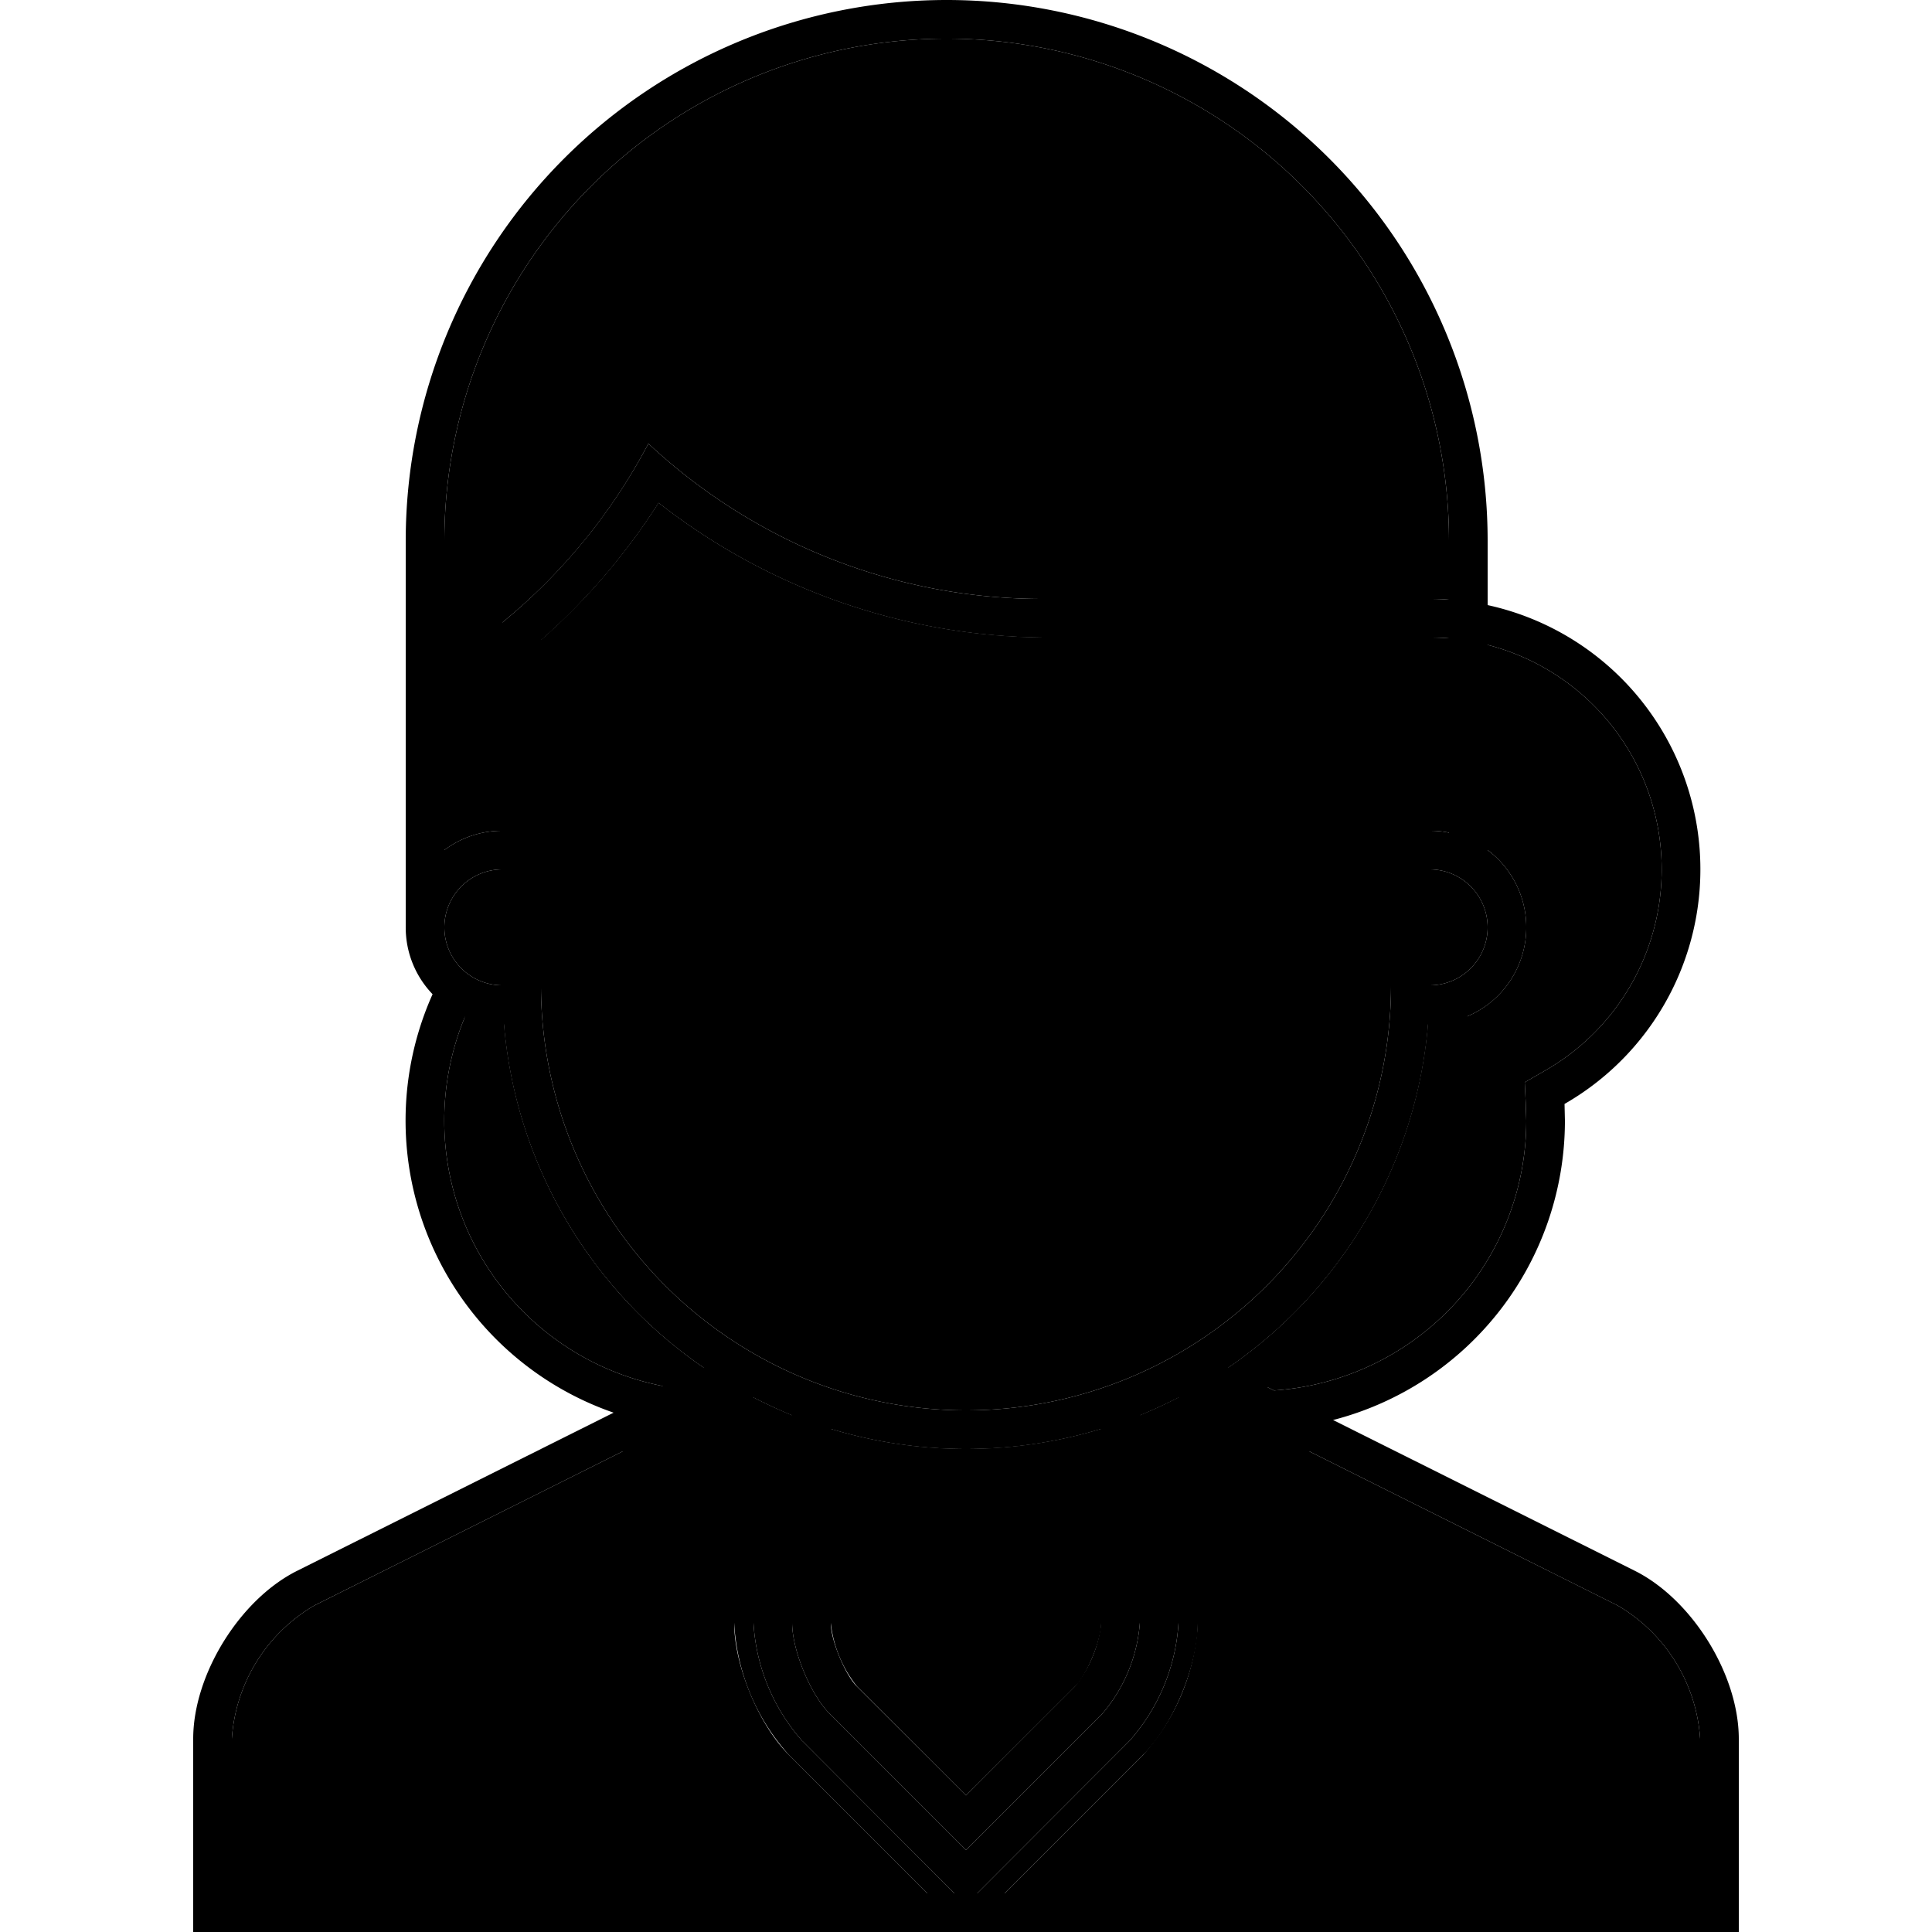 <svg xmlns="http://www.w3.org/2000/svg" width="100" height="100" viewBox="0 0 100 100" class="heroicon-female1 heroicon heroicons-lg">
    <path class="heroicon-female1-top heroicon-component-accent heroicon-component-fill" d="M80 98v-6h-1v6H52l7.17-7.17A11.08 11.08 0 0 0 62 83.99V72.24L83.73 83.1A8.65 8.65 0 0 1 88 90v8h-8zm-59 0v-6h-1v6h-8v-8a8.65 8.65 0 0 1 4.27-6.9L38 72.24v11.75c0 2.22 1.27 5.28 2.83 6.84L48 98H21z"></path>
    <path class="heroicon-female1-collar heroicon-component-accent heroicon-component-fill" d="M41.54 90.12L49.4 98h1.18l7.87-7.88A10.11 10.11 0 0 0 61 84V72.34c-.65.33-1.32.64-2 .92v10.73a8.2 8.2 0 0 1-1.95 4.72L50 95.76l-7.05-7.05c-1-1-1.95-3.3-1.95-4.72V73.26c-.69-.28-1.36-.6-2.01-.93H39V84a10.1 10.1 0 0 0 2.54 6.13z"></path>
    <path class="heroicon-female1-hair heroicon-component-fill" d="M77 33.38a12 12 0 0 1 2.98 22.03l-1.06.61.06 1.23.02.75a14 14 0 0 1-13.06 13.97l-2.36-1.18a23.98 23.98 0 0 0 10.34-17.8L74 53a5 5 0 0 0 3-9V33.38zM74 43V33c.34 0 .67.01 1 .04V43.1c-.32-.07-.66-.1-1-.1zM23 28a26 26 0 0 1 52 0v3.04c-.33-.03-.66-.04-1-.04H54a29.88 29.88 0 0 1-20.44-8.04A29.96 29.96 0 0 1 26 32.22V43c-1.13 0-2.16.37-3 1V28zm3 25h.08a23.98 23.98 0 0 0 10.34 17.79l-1.96.98a14 14 0 0 1-10.39-19.15c.6.24 1.25.38 1.93.38z"></path>
    <path class="heroicon-female1-face heroicon-component-fill" d="M72 51a22 22 0 1 1-44 0V33.14a33.23 33.23 0 0 0 6.09-7.1A32.79 32.79 0 0 0 54 33h18v18zm2 0v-6a3 3 0 0 1 0 6zm-51-3a3 3 0 0 1 3-3v6a3 3 0 0 1-3-3zm27 27a24 24 0 0 0 7-1.04V84c0 .9-.74 2.68-1.36 3.3L50 92.93l-5.64-5.64A6.38 6.38 0 0 1 43 84V73.96A24 24 0 0 0 50 75z"></path>
    <path class="heroicon-female1-mouth heroicon-component-fill" d="M44.25 62a7 7 0 0 0 11.5 0h-11.5z"></path>
    <path class="heroicon-shadows" d="M65.37 72l3.57 1.74A23.96 23.96 0 0 1 50 83c-7.7 0-14.55-3.63-18.94-9.26l3.57-1.75a25.97 25.97 0 0 1-10.61-19.98h2a23.99 23.99 0 0 0 10.67 18.98h.01A23.89 23.89 0 0 0 50 75c4.92 0 9.5-1.48 13.3-4.02h.01a23.99 23.99 0 0 0 10.67-18.97h2a25.97 25.97 0 0 1-10.61 19.98zM28 33.13a33.23 33.23 0 0 0 6.09-7.1A32.79 32.79 0 0 0 54 33h18v2H54a32.79 32.79 0 0 1-19.91-6.97A33.23 33.23 0 0 1 28 35.14v-2z"></path>
    <path class="heroicon-outline" fill-rule="nonzero" d="M77 31.32a14 14 0 0 1 3.98 25.82L81 58a16 16 0 0 1-12 15.5l15.63 7.81c2.96 1.49 5.37 5.37 5.37 8.7V100H10V90c0-3.31 2.4-7.2 5.37-8.69l16.39-8.19a16 16 0 0 1-9.37-21.66A4.98 4.98 0 0 1 21 48V28a28 28 0 1 1 56 0v3.32zM80 98h8v-8a8.65 8.65 0 0 0-4.27-6.9L62 72.24v11.75c0 2.21-1.26 5.27-2.83 6.84L52 98h27v-6h1v6zm-59 0h27l-7.17-7.17A11.08 11.08 0 0 1 38 83.99V72.24L16.27 83.1A8.65 8.65 0 0 0 12 90v8h8v-6h1v6zm56-64.62V44a5 5 0 0 1-3.08 9 23.98 23.98 0 0 1-10.34 17.79l2.36 1.18a14 14 0 0 0 13.04-14.72l-.06-1.23 1.06-.61A12 12 0 0 0 77 33.38zM72 51V33H54a32.79 32.79 0 0 1-19.91-6.97A33.23 33.23 0 0 1 28 33.14V51a22 22 0 0 0 44 0zm2 0a3 3 0 0 0 0-6v6zm0-8c.34 0 .68.03 1 .1V33.04c-.33-.03-.66-.04-1-.04v10zM23 28v16c.84-.63 1.87-1 3-1V32.22a30.15 30.15 0 0 0 7.56-9.26A29.88 29.88 0 0 0 54 31h20c.34 0 .67.01 1 .04V28a26 26 0 0 0-52 0zm0 20a3 3 0 0 0 3 3v-6a3 3 0 0 0-3 3zm3 5c-.68 0-1.33-.14-1.93-.38a14 14 0 0 0 10.39 19.15l1.96-.98a23.98 23.98 0 0 1-10.34-17.8L26 53zm15.54 37.12L49.4 98h1.18l7.87-7.88A10.11 10.11 0 0 0 61 84V72.34c-.65.33-1.32.64-2 .92v10.73a8.2 8.2 0 0 1-1.95 4.72L50 95.76l-7.05-7.05c-1-1-1.95-3.3-1.95-4.72V73.26c-.69-.28-1.36-.6-2.01-.93H39V84a10.1 10.1 0 0 0 2.54 6.13zM50 75a24 24 0 0 1-7-1.04V84c0 .9.74 2.68 1.36 3.3L50 92.93l5.64-5.64A6.38 6.38 0 0 0 57 84V73.96A24 24 0 0 1 50 75zm-9-38v1c-1.93 0-3.68.78-4.95 2.05l-.7-.7A7.98 7.98 0 0 1 41 37zm0 10a2 2 0 1 1 0-4 2 2 0 0 1 0 4zm18-10c2.2 0 4.2.9 5.66 2.34l-.71.71A6.98 6.98 0 0 0 59 38v-1zm0 10a2 2 0 1 1 0-4 2 2 0 0 1 0 4zm-9 8c-1.03 0-1.98-.3-2.77-.84l.55-.83a3.98 3.98 0 0 0 4.44 0l.55.83c-.79.53-1.74.84-2.77.84zm-6.93 7a7.98 7.98 0 0 1-.49-1h14.84A7.98 7.98 0 0 1 50 66a8 8 0 0 1-6.93-4zm1.18 0a7 7 0 0 0 11.5 0h-11.5zM29.68 17.46a22 22 0 0 1 29.16-9.14l-.45.9a21 21 0 0 0-27.83 8.73l-.88-.49z"></path>
</svg>
